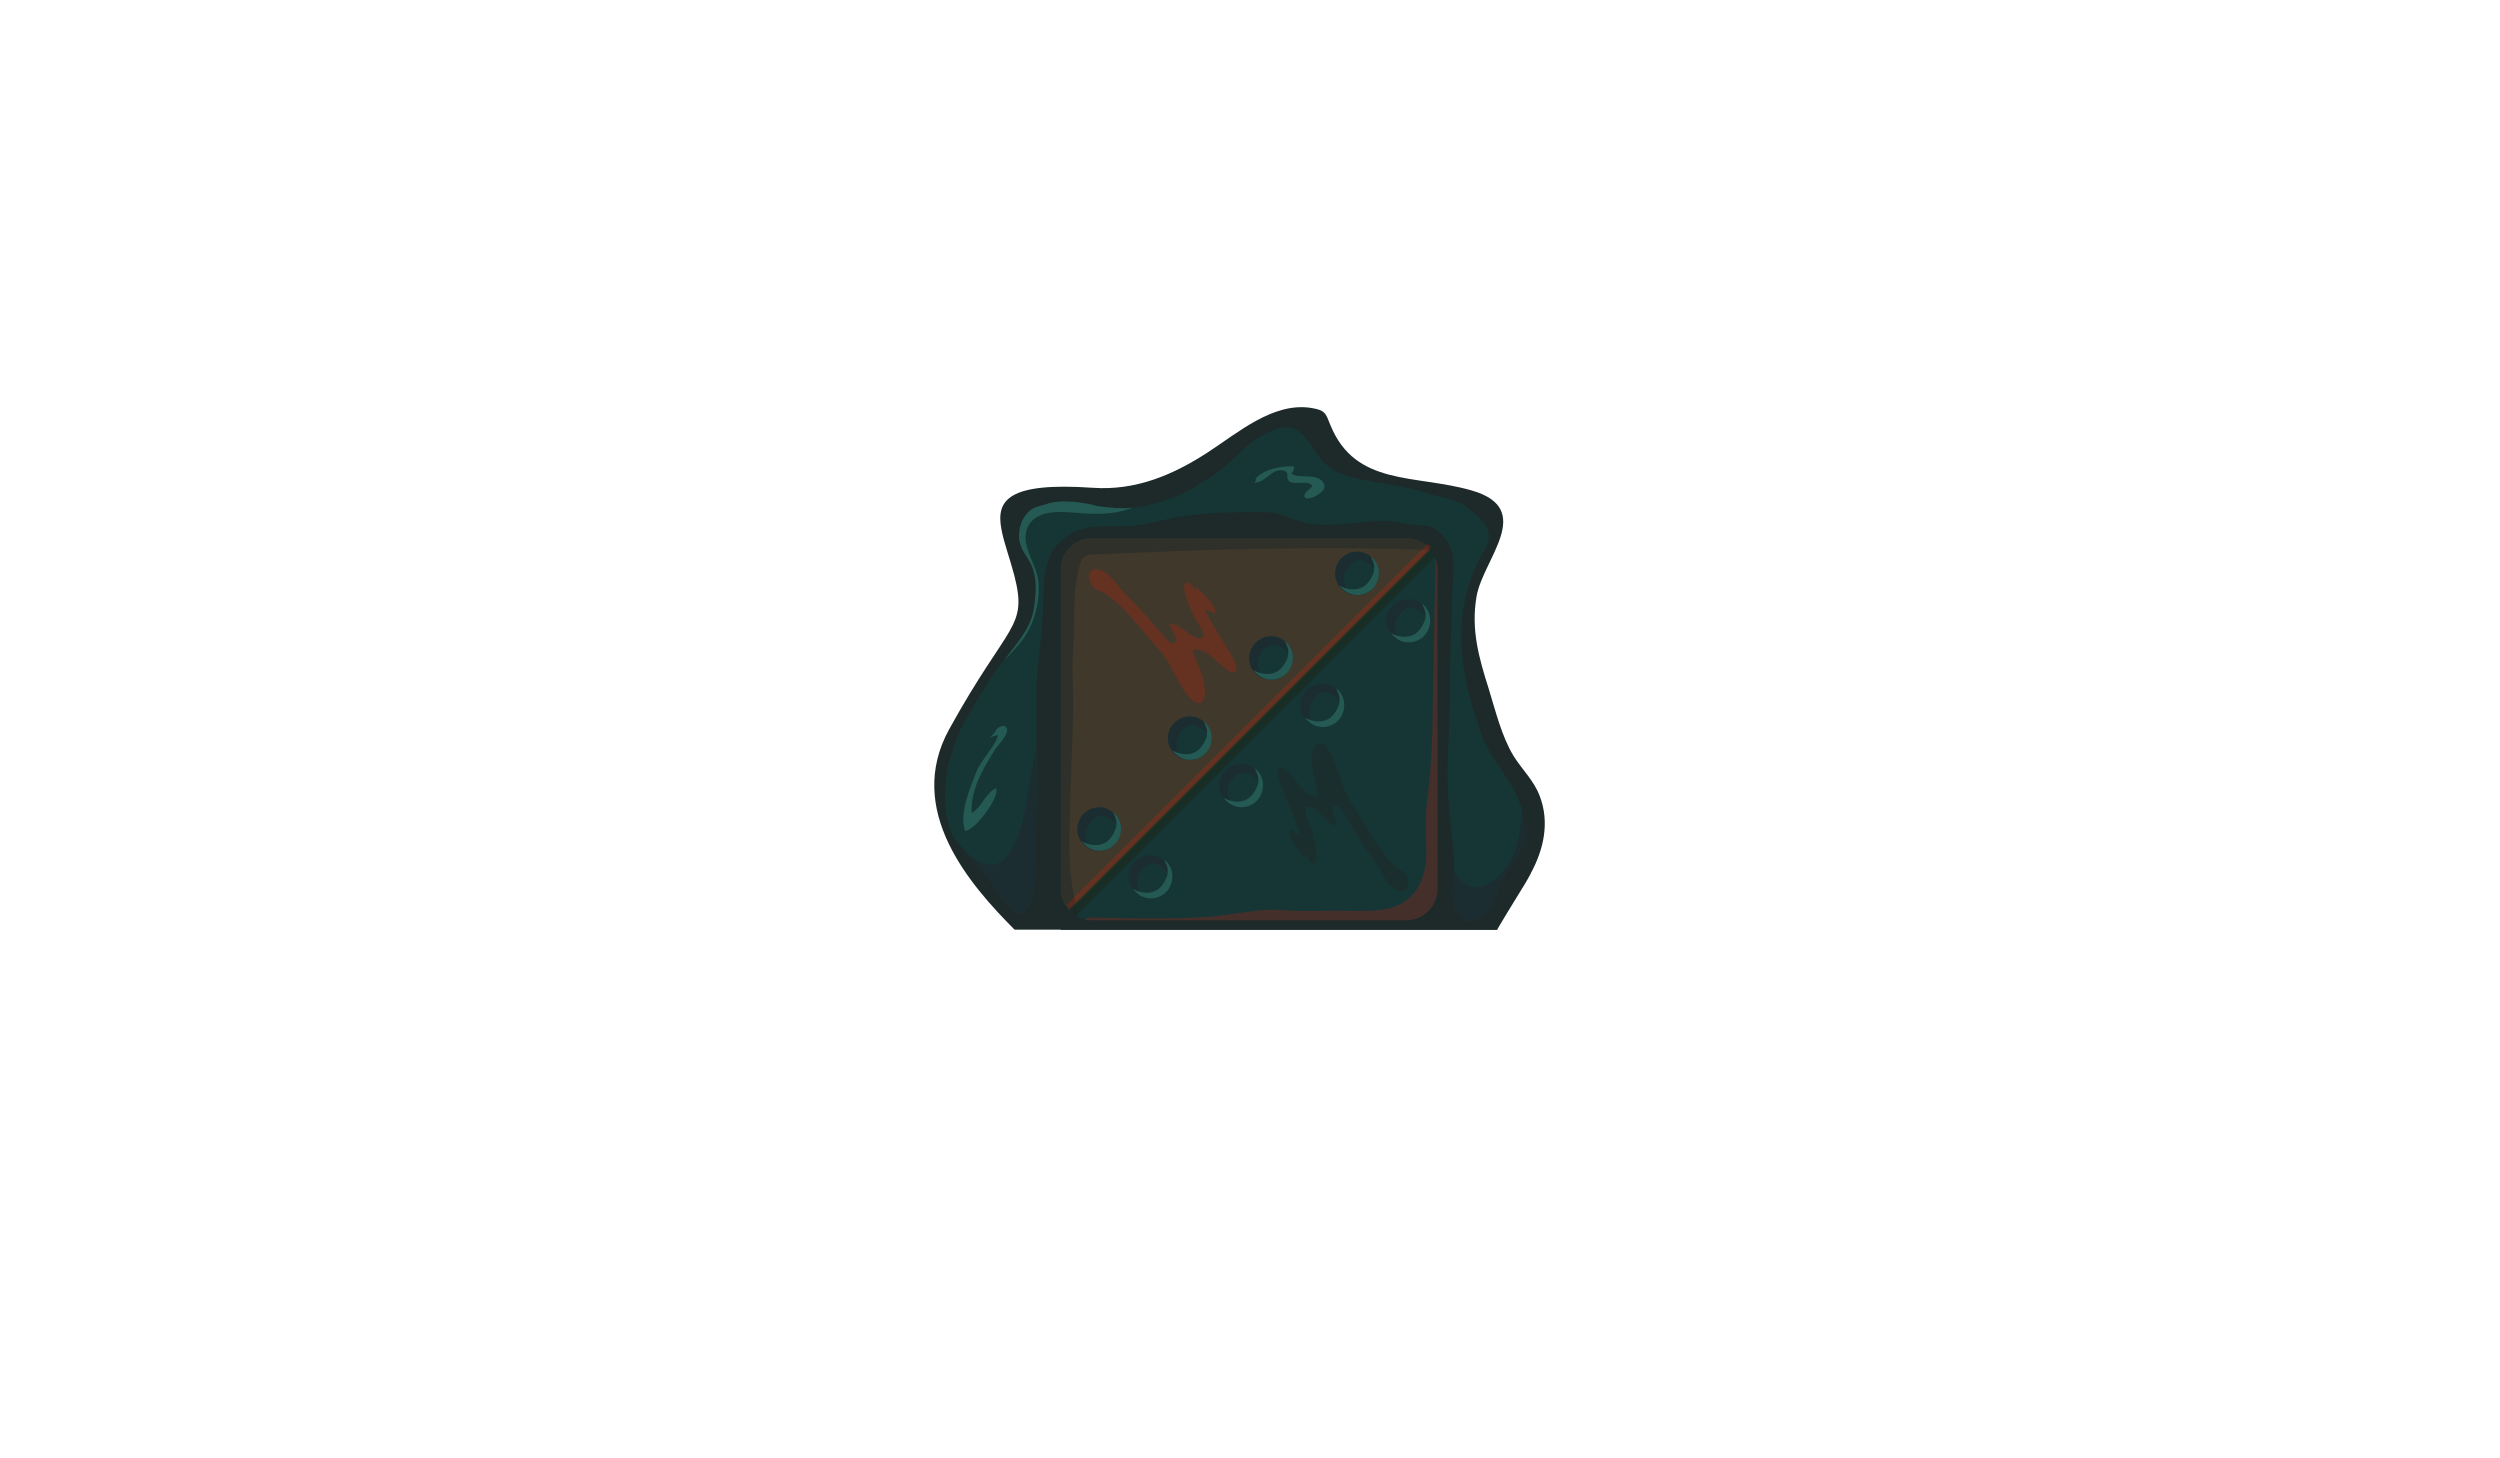 <?xml version="1.0" encoding="utf-8"?>
<!-- Generator: Adobe Illustrator 19.0.1, SVG Export Plug-In . SVG Version: 6.00 Build 0)  -->
<!DOCTYPE svg PUBLIC "-//W3C//DTD SVG 1.1//EN" "http://www.w3.org/Graphics/SVG/1.1/DTD/svg11.dtd">
<svg version="1.1" id="Layer_1" xmlns="http://www.w3.org/2000/svg" xmlns:xlink="http://www.w3.org/1999/xlink" x="0px" y="0px"
	 viewBox="0 0 960 560" enable-background="new 0 0 960 560" xml:space="preserve">
<path fill="#1E2929" d="M585.7,339.2c-3.9,6.3-11,17.9-10.8,17.9c-0.2,0-167.6,0-167.6,0V357h-17.7c-17-17.1-42.3-45.8-25.1-77
	c22.8-41.3,30.2-38.6,25-59c-1.7-6.6-4.1-12.8-5-18c-2-11,2.7-17.9,35-15.7c16.6,1.2,31-4.9,44.6-13.8c11.2-7.3,24.7-19,39.1-16.9
	c5.8,0.9,5.8,2,7.7,6.7c9.6,23.5,32.5,18.8,54.1,25c24.9,7.1,4.5,26.3,2,40.7c-2.2,12.8,0.9,23.6,4.7,35.6c2.6,8.4,4.9,18,9.4,25.5
	c3.3,5.4,7.9,9.5,10.2,15.7c3.8,10,1.5,20.3-3.4,29.4C587.8,335.6,586.9,337.1,585.7,339.2z"/>
<path fill="#163535" d="M583.8,326.9c-3.5,6.1-8,10.7-9.7,18c-1.2,5.1-9.5,12.6-14,6.3c-3-4.2-2.2-10.9-1.9-16.8
	c0.1-1.9,0.2-3.6,0.1-5.2c-0.6-8.4-1.9-16.8-2.3-25.3c-0.6-11.6,0.7-23.2,0.7-34.9c0-1.3,0-2.7,0-4c0.1-12.8,0.7-25.5,1-38.3
	c0.1-5.1,1.2-10.4-0.3-15.3c-1-3.1-3.3-6.3-6-8.1c-3.2-2.1-6.4-1.4-10-2c-4.8-0.9-9.5-1.5-14.5-1.1c-7.7,0.7-15.9,1.9-23.6,1
	c-4-0.5-7.2-2.2-10.8-3.4c-4.1-1.4-8.5-1.1-12.8-1.1c-8.9,0-18.1,0.4-26.9,1.8c-6.4,1-12.4,3.1-18.8,3.5c-6.1,0.4-13-0.4-18.9,1.2
	c-3.9,1.1-7.1,3.8-9.8,6.8c-2.5,2.9-4.1,8.9-4.3,12.6c-0.4,7.5-0.5,15.6-1.3,22.9c-0.8,7-1.7,13.8-1.7,20.9c0,7,0,14,0,21
	c0,5.3,0,10.5,0,15.8c0,7.3-0.2,14.6-0.3,21.9c-0.1,7,0.5,14.1-1.8,20.8c-4.7,13.3-13.1-4.5-16.3-8.4c-4-4.9-8.4-9.5-12.4-14.6
	c-0.3-0.4-0.6-0.8-0.9-1.3c-2.7-4.4-3.2-10.1-3.4-15.2c-0.2-5.7,0.7-11.1,2.3-16.5c1.5-5,3.3-9.7,5.9-14.1
	c4.4-7.5,8.7-14.9,14.1-21.9c0.2-0.2,0.3-0.4,0.5-0.6c4.4-5.7,9.8-11.6,11.2-18.7c0.9-4.9,1.5-10.9,0-15.7
	c-1.5-5.1-5.5-7.5-5.5-13.3c0-5,2.7-10.2,7.9-11.4c1.5-0.3,2.9-0.3,4.2,0.1c1.6-0.7,3.4-0.8,5.1-0.3c7.2-1.3,14.3,1.1,21.7,1.1
	c1.5,0,3-0.1,4.6-0.2c6.7-0.6,13.2-2.6,19.2-5.5c5.6-2.7,11.2-6.2,16-10.1c4.3-3.5,7.5-7.6,12.3-10.7c2.4-1.6,6.9-3.9,9.9-4.4
	c5.7-1.1,9.8,4.2,12.2,8.3c4.1,6.8,9.4,9.8,17.1,11.4c9.1,1.9,18.5,2.7,27.2,5.7c4.7,1.6,9.6,1.7,13.8,4.7
	c5.8,4.2,12.1,9.2,7.6,16.7c-11.3,18.8-10.8,39.7-5,59.6c0.8,2.9,1.8,5.7,2.8,8.5c2.3,10.7,12.7,19.5,16.1,30.7
	c0.6,2.1,1,4.2,1.1,6.4C586.6,321.8,586.8,321.6,583.8,326.9z"/>
<path fill="#163535" d="M552,218.6v122.8c0,6.6-5.4,12-12,12H419.3c-0.9,0-1.8-0.1-2.7-0.3c-0.9-0.2-1.8-0.5-2.6-0.9
	c-0.3-0.1-0.6-0.3-0.8-0.5c-0.9-0.5-1.7-1.2-2.4-1.9c0,0,0,0-0.1-0.1c-0.1-0.1-0.2-0.2-0.3-0.4c-0.1-0.2-0.3-0.3-0.4-0.5
	c-0.1-0.1-0.2-0.3-0.3-0.4c-1.5-2-2.4-4.4-2.4-7.1V218.6c0-6.6,5.4-12,12-12H540c1.7,0,3.2,0.3,4.7,1c1.3,0.5,2.5,1.3,3.5,2.3
	c0.3,0.3,0.5,0.5,0.8,0.8c0.1,0.1,0.2,0.2,0.3,0.4c0,0,0,0.1,0.1,0.1c0,0,0,0,0,0c0.7,0.8,1.2,1.7,1.6,2.6c0.1,0.3,0.2,0.6,0.3,0.9
	C551.8,215.9,552,217.2,552,218.6z"/>
<path opacity="0.2" fill="#E74700" d="M549.4,211.1L410.8,349.7c-0.3-0.3-0.5-0.5-0.7-0.8c-1.7-2.1-2.7-4.7-2.7-7.5V218.6
	c0-6.6,5.4-12,12-12H540c1.7,0,3.2,0.3,4.7,1C546.6,208.4,548.2,209.6,549.4,211.1z"/>
<g>
	<path fill="#163535" d="M525.9,213.4c0.1,0.1,0.3,0.2,0.4,0.3c2,1.6,3.1,4,3.1,6.4c0,1.7-0.5,3.5-1.5,5c-2.1,2.9-5.7,4.1-8.9,3.2
		c-0.9-0.2-1.9-0.7-2.7-1.3c-0.8-0.6-1.5-1.3-2.1-2.1c-1.9-2.8-1.9-6.6,0.1-9.5C517,211.6,522.2,210.7,525.9,213.4z"/>
	<path fill="#1C2D32" d="M525.9,213.4c0.1,0.1,0.3,0.2,0.4,0.3c2,1.6,3.1,4,3.1,6.4c-0.6-0.6-1.2-1.3-1.8-1.9
		c-2.8-2.8-6.1-4.8-9.5-0.9c-2.6,2.9-2.7,6.2-1.1,8.8c0.5,0.8,1.1,1.6,1.9,2.2c-0.9-0.2-1.9-0.7-2.7-1.3c-0.8-0.6-1.5-1.3-2.1-2.1
		c-1.9-2.8-1.9-6.6,0.1-9.5C517,211.6,522.2,210.7,525.9,213.4z"/>
	<path fill="#245954" d="M527.7,218.1c0.1-1.8-0.8-3-1.3-4.5c2,1.6,3.1,4,3.1,6.4c0,1.7-0.5,3.5-1.5,5c-2.1,2.9-5.7,4.1-8.9,3.2
		c-0.9-0.2-1.9-0.7-2.7-1.3c-0.8-0.6-1.5-1.3-2.1-2.1c0.5,0.3,0.9,0.5,1.4,0.7s1,0.4,1.5,0.5c2.3,0.6,4.9,0.4,6.8-1
		c1.8-1.4,3.2-3.8,3.7-6C527.6,218.7,527.6,218.4,527.7,218.1z"/>
</g>
<g>
	<path fill="#163535" d="M426.9,311.6c0.1,0.1,0.3,0.2,0.4,0.3c2,1.6,3.1,4,3.1,6.4c0,1.7-0.5,3.5-1.5,5c-2.1,2.9-5.7,4.1-8.9,3.2
		c-0.9-0.2-1.9-0.7-2.7-1.3c-0.8-0.6-1.5-1.3-2.1-2.1c-1.9-2.8-1.9-6.6,0.1-9.5C418,309.8,423.2,308.9,426.9,311.6z"/>
	<path fill="#1C2D32" d="M426.9,311.6c0.1,0.1,0.3,0.2,0.4,0.3c2,1.6,3.1,4,3.1,6.4c-0.6-0.6-1.2-1.3-1.8-1.9
		c-2.8-2.8-6.1-4.8-9.5-0.9c-2.6,2.9-2.7,6.2-1.1,8.8c0.5,0.8,1.1,1.6,1.9,2.2c-0.9-0.2-1.9-0.7-2.7-1.3c-0.8-0.6-1.5-1.3-2.1-2.1
		c-1.9-2.8-1.9-6.6,0.1-9.5C418,309.8,423.2,308.9,426.9,311.6z"/>
	<path fill="#245954" d="M428.7,316.3c0.1-1.8-0.8-3-1.3-4.5c2,1.6,3.1,4,3.1,6.4c0,1.7-0.5,3.5-1.5,5c-2.1,2.9-5.7,4.1-8.9,3.2
		c-0.9-0.2-1.9-0.7-2.7-1.3c-0.8-0.6-1.5-1.3-2.1-2.1c0.5,0.3,0.9,0.5,1.4,0.7s1,0.4,1.5,0.5c2.3,0.6,4.9,0.4,6.8-1
		c1.8-1.4,3.2-3.8,3.7-6C428.6,316.9,428.6,316.6,428.7,316.3z"/>
</g>
<g>
	<path fill="#163535" d="M461.7,276.7c0.1,0.1,0.3,0.2,0.4,0.3c2,1.6,3.1,4,3.1,6.4c0,1.7-0.5,3.5-1.5,5c-2.1,2.9-5.7,4.1-8.9,3.2
		c-0.9-0.2-1.9-0.7-2.7-1.3c-0.8-0.6-1.5-1.3-2.1-2.1c-1.9-2.8-1.9-6.6,0.1-9.5C452.8,274.9,458,274,461.7,276.7z"/>
	<path fill="#1C2D32" d="M461.7,276.7c0.1,0.1,0.3,0.2,0.4,0.3c2,1.6,3.1,4,3.1,6.4c-0.6-0.6-1.2-1.3-1.8-1.9
		c-2.8-2.8-6.1-4.8-9.5-0.9c-2.6,2.9-2.7,6.2-1.1,8.8c0.5,0.8,1.1,1.6,1.9,2.2c-0.9-0.2-1.9-0.7-2.7-1.3c-0.8-0.6-1.5-1.3-2.1-2.1
		c-1.9-2.8-1.9-6.6,0.1-9.5C452.8,274.9,458,274,461.7,276.7z"/>
	<path fill="#245954" d="M463.5,281.4c0.1-1.8-0.8-3-1.3-4.5c2,1.6,3.1,4,3.1,6.4c0,1.7-0.5,3.5-1.5,5c-2.1,2.9-5.7,4.1-8.9,3.2
		c-0.9-0.2-1.9-0.7-2.7-1.3c-0.8-0.6-1.5-1.3-2.1-2.1c0.5,0.3,0.9,0.5,1.4,0.7s1,0.4,1.5,0.5c2.3,0.6,4.9,0.4,6.8-1
		c1.8-1.4,3.2-3.8,3.7-6C463.4,282,463.4,281.7,463.5,281.4z"/>
</g>
<g>
	<path fill="#163535" d="M492.9,245.9c0.1,0.1,0.3,0.2,0.4,0.3c2,1.6,3.1,4,3.1,6.4c0,1.7-0.5,3.5-1.5,5c-2.1,2.9-5.7,4.1-8.9,3.2
		c-0.9-0.2-1.9-0.7-2.7-1.3c-0.8-0.6-1.5-1.3-2.1-2.1c-1.9-2.8-1.9-6.6,0.1-9.5C484,244.1,489.2,243.2,492.9,245.9z"/>
	<path fill="#1C2D32" d="M492.9,245.9c0.1,0.1,0.3,0.2,0.4,0.3c2,1.6,3.1,4,3.1,6.4c-0.6-0.6-1.2-1.3-1.8-1.9
		c-2.8-2.8-6.1-4.8-9.5-0.9c-2.6,2.9-2.7,6.2-1.1,8.8c0.5,0.8,1.1,1.6,1.9,2.2c-0.9-0.2-1.9-0.7-2.7-1.3c-0.8-0.6-1.5-1.3-2.1-2.1
		c-1.9-2.8-1.9-6.6,0.1-9.5C484,244.1,489.2,243.2,492.9,245.9z"/>
	<path fill="#245954" d="M494.7,250.6c0.1-1.8-0.8-3-1.3-4.5c2,1.6,3.1,4,3.1,6.4c0,1.7-0.5,3.5-1.5,5c-2.1,2.9-5.7,4.1-8.9,3.2
		c-0.9-0.2-1.9-0.7-2.7-1.3c-0.8-0.6-1.5-1.3-2.1-2.1c0.5,0.3,0.9,0.5,1.4,0.7s1,0.4,1.5,0.5c2.3,0.6,4.9,0.4,6.8-1
		c1.8-1.4,3.2-3.8,3.7-6C494.6,251.2,494.6,250.9,494.7,250.6z"/>
</g>
<path opacity="0.3" fill="#211B00" d="M551.1,213.8L413.2,351.7c-0.9-0.5-1.7-1.2-2.4-2c-0.1-0.1-0.2-0.2-0.3-0.4l138.6-138.6
	c0.1,0.1,0.2,0.2,0.3,0.4C550.1,211.9,550.7,212.8,551.1,213.8z"/>
<path opacity="0.5" fill="#1E2929" d="M549.5,211.2c-18.6-0.7-37.1-0.8-55.7-0.6c-18.9,0.2-37.7,0.8-56.6,1.6
	c-4.6,0.2-9.3,0.4-13.9,0.6c-4.1,0.2-7.3-0.6-8.6,3.8c-2.2,7.3-2.2,15.2-2.2,22.7c0,6.8-0.9,13.5-0.6,20.4
	c0.7,15.7-0.6,31.5-0.9,47.2c-0.3,14.7-1.4,28.9,2.9,43.2c0.2,0.7,0.3,1.4,0.2,2.1c-0.3-0.1-0.6-0.3-0.8-0.5c-0.9-0.5-1.7-1.2-2.4-2
	c-0.1-0.1-0.2-0.2-0.3-0.4c-0.1-0.2-0.3-0.3-0.4-0.5c-1.7-2.1-2.7-4.7-2.7-7.5V218.6c0-6.6,5.4-12,12-12H540c1.7,0,3.2,0.3,4.7,1
	c1.7,0.7,3.2,1.8,4.3,3.1c0.1,0.1,0.2,0.2,0.3,0.4C549.4,211.1,549.5,211.2,549.5,211.2z"/>
<path opacity="0.2" fill="#FD1C00" d="M549.5,210.2L410.8,348.8c0,0,0,0-0.1-0.1c-0.1-0.1-0.2-0.2-0.3-0.4c-0.1-0.2-0.3-0.3-0.4-0.5
	c-0.1-0.1-0.2-0.3-0.3-0.4l138.6-138.6c0.3,0.3,0.5,0.5,0.8,0.8C549.2,209.8,549.3,210,549.5,210.2
	C549.4,210.1,549.5,210.2,549.5,210.2z"/>
<path opacity="0.2" fill="#FD1C00" d="M552,218.6v122.8c0,6.6-5.4,12-12,12H419.3c-0.9,0-1.8-0.1-2.7-0.3c0.7-0.5,1.7-0.8,2.9-0.8
	c15,0.4,30,0.8,45-0.3c9.6-0.8,19.5-3.4,29.1-2.5c6.4,0.6,12.9,0.2,19.3,0.2c5.7,0,11.6,0.4,17.3-0.3c13-1.6,17.9-11.3,17.5-23.7
	c-0.2-4.1-0.4-8.3-0.2-12.5c0.3-5.7,1.3-11.4,1.7-17.1c0.6-6.9,0.8-13.7,0.9-20.6c0.4-20.3,0.6-40.6,1.2-60.8
	C551.8,215.9,552,217.2,552,218.6z"/>
<path opacity="0.2" fill="#FD1C00" d="M459.2,225.3c2.4,2.3,7.8,6.7,7.5,10.2c-1.3-0.3-2.5-1.3-3.9-1.5c0.2,0.9,0.6,1.6,1,2.4
	c2.6,5.1,6,9.8,8.8,14.8c0.4,0.8,3.4,5.4,1.7,6.8c-1.2,1-3.8-1.3-4.6-1.9c-3-2.4-7-7.6-11.5-6.6c-0.2,1,0.2,1.6,0.6,2.6
	c1.1,3.1,2.7,5.9,3.4,9.2c0.4,1.9,1.4,7.8-1.4,8.6c-1.8,0.6-4.1-2-5-3.2c-4.1-5.3-6-12-10.6-17.1c-4.6-5.1-8.8-10.7-13.7-15.6
	c-2.4-2.3-5.3-5.2-8.3-6.8c-1.2-0.6-2.5-0.7-3.4-1.7c-1.3-1.4-2.4-5-0.7-6.3c1.9-1.6,4.9,0.3,6.4,1.5c2.5,2,4.2,4.9,6.5,7.2
	c2.3,2.3,4.5,4.6,6.7,7c2.6,2.8,4.9,5.7,7.4,8.5c0.8,0.9,2.9,3.8,4.3,3.6c3.5-0.4-1.4-5.7-1.2-7.3c3.5-0.7,6.8,4.2,9.9,5.1
	c3.7,1.1,3.5-1.6,2-3.8c-1.2-1.9-2.4-3.4-3.2-5.6c-0.7-1.8-4.2-9.2-2.9-11.2c1.5-2.1,3.1,2.2,4.6,2.3c-0.2-0.5-0.2-1.3-0.5-1.8
	c0.5,0.1,0.5,0.4,0.7,0.9L459.2,225.3z"/>
<path opacity="0.5" fill="#1E2929" d="M501,329.7c-2-2.6-6.6-7.9-5.7-11.3c1.3,0.5,2.2,1.7,3.6,2.1c-0.1-0.9-0.3-1.7-0.6-2.5
	c-1.7-5.5-4.4-10.7-6.3-16.1c-0.3-0.8-2.5-5.9-0.6-7c1.4-0.8,3.5,1.9,4.2,2.6c2.6,2.8,5.7,8.6,10.3,8.4c0.4-1,0-1.7-0.2-2.7
	c-0.6-3.2-1.7-6.3-1.9-9.6c-0.1-1.9-0.1-7.9,2.8-8.3c1.9-0.3,3.7,2.7,4.4,4c3.2,5.9,4,12.8,7.7,18.6c3.8,5.8,7,12,11,17.6
	c1.9,2.7,4.4,6,7.1,8c1,0.8,2.3,1.1,3.1,2.2c1.1,1.6,1.5,5.3-0.3,6.3c-2.2,1.2-4.8-1.1-6.1-2.5c-2.1-2.4-3.3-5.6-5.2-8.1
	c-1.9-2.6-3.7-5.2-5.5-8c-2.1-3.2-3.9-6.4-5.9-9.6c-0.7-1-2.3-4.2-3.7-4.3c-3.5-0.2,0.5,5.8,0,7.4c-3.5,0.1-6-5.2-8.9-6.7
	c-3.4-1.7-3.7,1.1-2.6,3.4c0.9,2.1,1.8,3.7,2.3,6c0.3,1.9,2.7,9.8,1,11.5c-1.8,1.9-2.7-2.7-4.1-3c0.1,0.6,0,1.3,0.2,1.9
	c-0.5-0.2-0.4-0.5-0.5-1L501,329.7z"/>
<g>
	<path fill="#163535" d="M545.6,231.6c0.1,0.1,0.3,0.2,0.4,0.3c2,1.6,3.1,4,3.1,6.4c0,1.7-0.5,3.5-1.5,5c-2.1,2.9-5.7,4.1-8.9,3.2
		c-0.9-0.2-1.9-0.7-2.7-1.3c-0.8-0.6-1.5-1.3-2.1-2.1c-1.9-2.8-1.9-6.6,0.1-9.5C536.7,229.8,541.9,228.9,545.6,231.6z"/>
	<path fill="#1C2D32" d="M545.6,231.6c0.1,0.1,0.3,0.2,0.4,0.3c2,1.6,3.1,4,3.1,6.4c-0.6-0.6-1.2-1.3-1.8-1.9
		c-2.8-2.8-6.1-4.8-9.5-0.9c-2.6,2.9-2.7,6.2-1.1,8.8c0.5,0.8,1.1,1.6,1.9,2.2c-0.9-0.2-1.9-0.7-2.7-1.3c-0.8-0.6-1.5-1.3-2.1-2.1
		c-1.9-2.8-1.9-6.6,0.1-9.5C536.7,229.8,541.9,228.9,545.6,231.6z"/>
	<path fill="#245954" d="M547.4,236.3c0.1-1.8-0.8-3-1.3-4.5c2,1.6,3.1,4,3.1,6.4c0,1.7-0.5,3.5-1.5,5c-2.1,2.9-5.7,4.1-8.9,3.2
		c-0.9-0.2-1.9-0.7-2.7-1.3c-0.8-0.6-1.5-1.3-2.1-2.1c0.5,0.3,0.9,0.5,1.4,0.7s1,0.4,1.5,0.5c2.3,0.6,4.9,0.4,6.8-1
		c1.8-1.4,3.2-3.8,3.7-6C547.3,236.9,547.3,236.6,547.4,236.3z"/>
</g>
<g>
	<path fill="#163535" d="M446.6,329.9c0.1,0.1,0.3,0.2,0.4,0.3c2,1.6,3.1,4,3.1,6.4c0,1.7-0.5,3.5-1.5,5c-2.1,2.9-5.7,4.1-8.9,3.2
		c-0.9-0.2-1.9-0.7-2.7-1.3c-0.8-0.6-1.5-1.3-2.1-2.1c-1.9-2.8-1.9-6.6,0.1-9.5C437.7,328.1,442.9,327.2,446.6,329.9z"/>
	<path fill="#1C2D32" d="M446.6,329.9c0.1,0.1,0.3,0.2,0.4,0.3c2,1.6,3.1,4,3.1,6.4c-0.6-0.6-1.2-1.3-1.8-1.9
		c-2.8-2.8-6.1-4.8-9.5-0.9c-2.6,2.9-2.7,6.2-1.1,8.8c0.5,0.8,1.1,1.6,1.9,2.2c-0.9-0.2-1.9-0.7-2.7-1.3c-0.8-0.6-1.5-1.3-2.1-2.1
		c-1.9-2.8-1.9-6.6,0.1-9.5C437.7,328.1,442.9,327.2,446.6,329.9z"/>
	<path fill="#245954" d="M448.4,334.6c0.1-1.8-0.8-3-1.3-4.5c2,1.6,3.1,4,3.1,6.4c0,1.7-0.5,3.5-1.5,5c-2.1,2.9-5.7,4.1-8.9,3.2
		c-0.9-0.2-1.9-0.7-2.7-1.3c-0.8-0.6-1.5-1.3-2.1-2.1c0.5,0.3,0.9,0.5,1.4,0.7s1,0.4,1.5,0.5c2.3,0.6,4.9,0.4,6.8-1
		c1.8-1.4,3.2-3.8,3.7-6C448.3,335.2,448.3,334.9,448.4,334.6z"/>
</g>
<g>
	<path fill="#163535" d="M481.4,294.9c0.1,0.1,0.3,0.2,0.4,0.3c2,1.6,3.1,4,3.1,6.4c0,1.7-0.5,3.5-1.5,5c-2.1,2.9-5.7,4.1-8.9,3.2
		c-0.9-0.2-1.9-0.7-2.7-1.3c-0.8-0.6-1.5-1.3-2.1-2.1c-1.9-2.8-1.9-6.6,0.1-9.5C472.5,293.1,477.7,292.2,481.4,294.9z"/>
	<path fill="#1C2D32" d="M481.4,294.9c0.1,0.1,0.3,0.2,0.4,0.3c2,1.6,3.1,4,3.1,6.4c-0.6-0.6-1.2-1.3-1.8-1.9
		c-2.8-2.8-6.1-4.8-9.5-0.9c-2.6,2.9-2.7,6.2-1.1,8.8c0.5,0.8,1.1,1.6,1.9,2.2c-0.9-0.2-1.9-0.7-2.7-1.3c-0.8-0.6-1.5-1.3-2.1-2.1
		c-1.9-2.8-1.9-6.6,0.1-9.5C472.5,293.1,477.7,292.2,481.4,294.9z"/>
	<path fill="#245954" d="M483.2,299.6c0.1-1.8-0.8-3-1.3-4.5c2,1.6,3.1,4,3.1,6.4c0,1.7-0.5,3.5-1.5,5c-2.1,2.9-5.7,4.1-8.9,3.2
		c-0.9-0.2-1.9-0.7-2.7-1.3c-0.8-0.6-1.5-1.3-2.1-2.1c0.5,0.3,0.9,0.5,1.4,0.7s1,0.4,1.5,0.5c2.3,0.6,4.9,0.4,6.8-1
		c1.8-1.4,3.2-3.8,3.7-6C483.1,300.2,483.1,299.9,483.2,299.6z"/>
</g>
<g>
	<path fill="#163535" d="M512.6,264.1c0.1,0.1,0.3,0.2,0.4,0.3c2,1.6,3.1,4,3.1,6.4c0,1.7-0.5,3.5-1.5,5c-2.1,2.9-5.7,4.1-8.9,3.2
		c-0.9-0.2-1.9-0.7-2.7-1.3c-0.8-0.6-1.5-1.3-2.1-2.1c-1.9-2.8-1.9-6.6,0.1-9.5C503.7,262.3,508.9,261.4,512.6,264.1z"/>
	<path fill="#1C2D32" d="M512.6,264.1c0.1,0.1,0.3,0.2,0.4,0.3c2,1.6,3.1,4,3.1,6.4c-0.6-0.6-1.2-1.3-1.8-1.9
		c-2.8-2.8-6.1-4.8-9.5-0.9c-2.6,2.9-2.7,6.2-1.1,8.8c0.5,0.8,1.1,1.6,1.9,2.2c-0.9-0.2-1.9-0.7-2.7-1.3c-0.8-0.6-1.5-1.3-2.1-2.1
		c-1.9-2.8-1.9-6.6,0.1-9.5C503.7,262.3,508.9,261.4,512.6,264.1z"/>
	<path fill="#245954" d="M514.4,268.8c0.1-1.8-0.8-3-1.3-4.5c2,1.6,3.1,4,3.1,6.4c0,1.7-0.5,3.5-1.5,5c-2.1,2.9-5.7,4.1-8.9,3.2
		c-0.9-0.2-1.9-0.7-2.7-1.3c-0.8-0.6-1.5-1.3-2.1-2.1c0.5,0.3,0.9,0.5,1.4,0.7s1,0.4,1.5,0.5c2.3,0.6,4.9,0.4,6.8-1
		c1.8-1.4,3.2-3.8,3.7-6C514.3,269.4,514.3,269.1,514.4,268.8z"/>
</g>
<path fill="#1C2D32" d="M583.8,326.9c-3.5,6.1-8,10.7-9.7,18c-1.2,5.1-9.5,12.6-14,6.3c-3-4.2-2.2-10.9-1.9-16.8
	c3.2,4.4,6.8,8.7,13.1,5c6-3.5,9.2-8.5,11.1-15.1c1.4-4.9,1.9-9.6,1.9-14.3c0.6,2.1,1,4.2,1.1,6.4
	C586.6,321.8,586.8,321.6,583.8,326.9z"/>
<path fill="#1C2D32" d="M360,307.3l1.3,5.2C360.5,310.6,360.1,308.8,360,307.3z"/>
<path fill="#1C2D32" d="M397.7,325.2c-0.1,7,0.5,14.1-1.8,20.8c-4.7,13.3-13.1-4.5-16.3-8.4c-4-4.9-8.4-9.5-12.4-14.6
	c-0.3-0.4-0.6-0.8-0.9-1.3c6.1,8.5,15.3,15,21.3,5.9c6.3-9.5,6.6-22.9,9-33.7c0.5-2.1,0.9-4.3,1.4-6.4c0,5.3,0,10.5,0,15.8
	C398,310.7,397.8,318,397.7,325.2z"/>
<path fill="#245954" d="M434.9,195c-2.2,0.8-4.2,1.3-5.6,1.6c-3.4,0.7-6.6,0.7-10.1,0.7c-6.9,0-19.3-3.2-24,4.1
	c-4.4,6.9,3.1,15.3,3.6,22.2c0.5,7.8-1.6,16.1-6.3,22.3c-1.5,1.9-4,4.9-6.9,7.5c4.4-5.7,9.8-11.6,11.2-18.7c0.9-4.9,1.5-10.9,0-15.7
	c-1.5-5.1-5.5-7.5-5.5-13.3c0-5,2.7-10.2,7.9-11.4c0.9-0.2,1.7-0.4,2.5-0.7c1-0.4,2-0.6,3.1-0.8c3.1-0.4,6.3-0.3,9.4,0.1
	c1.6,0.2,3.3,0.5,4.9,0.8c0.8,0.2,1.5,0.5,2.3,0.6c0.9,0.2,1.9,0.3,2.9,0.4c1.9,0.2,3.9,0.4,5.8,0.4
	C431.9,195.2,433.4,195.1,434.9,195z"/>
<path fill="#245954" d="M382,280.8c1.2-1.7,3.9-3.2,4.7-0.9c0.7,2.2-4,6.8-5,8.5c-4.5,7.4-9,14.9-8.6,23.8c4.1-2.3,5.2-7.6,9.4-9.6
	c1.6,3.4-8.1,16.3-11.9,16.5c-2.3-6.9,1.7-15.8,4.1-22.2c1.9-5.2,7.3-9.8,8.6-14.7c-1,0.4-2.3,0.4-3.3,1.2c0.9-1.1,2.1-2.1,2.9-3.4"
	/>
<path fill="#245954" d="M482.2,183.8c2.9-3.7,10.3-5,14.7-4.7c0.2,1-0.3,2-1,2.7c2.6,2.3,9.3-0.4,12.1,3.3c1.5,2,0,3.7-2.1,5
	c-1.1,0.7-4.5,2.3-5,0.5c-0.4-1.4,2.4-3,3.1-4c-1.9-2.4-6-0.4-8.4-1.5c-2.6-1.2,0.1-3.4-2.5-4.3c-4.2-1.6-7.5,4.9-11.4,4.5
	c0.1-0.2,0.3-0.4,0.5-0.7"/>
</svg>

